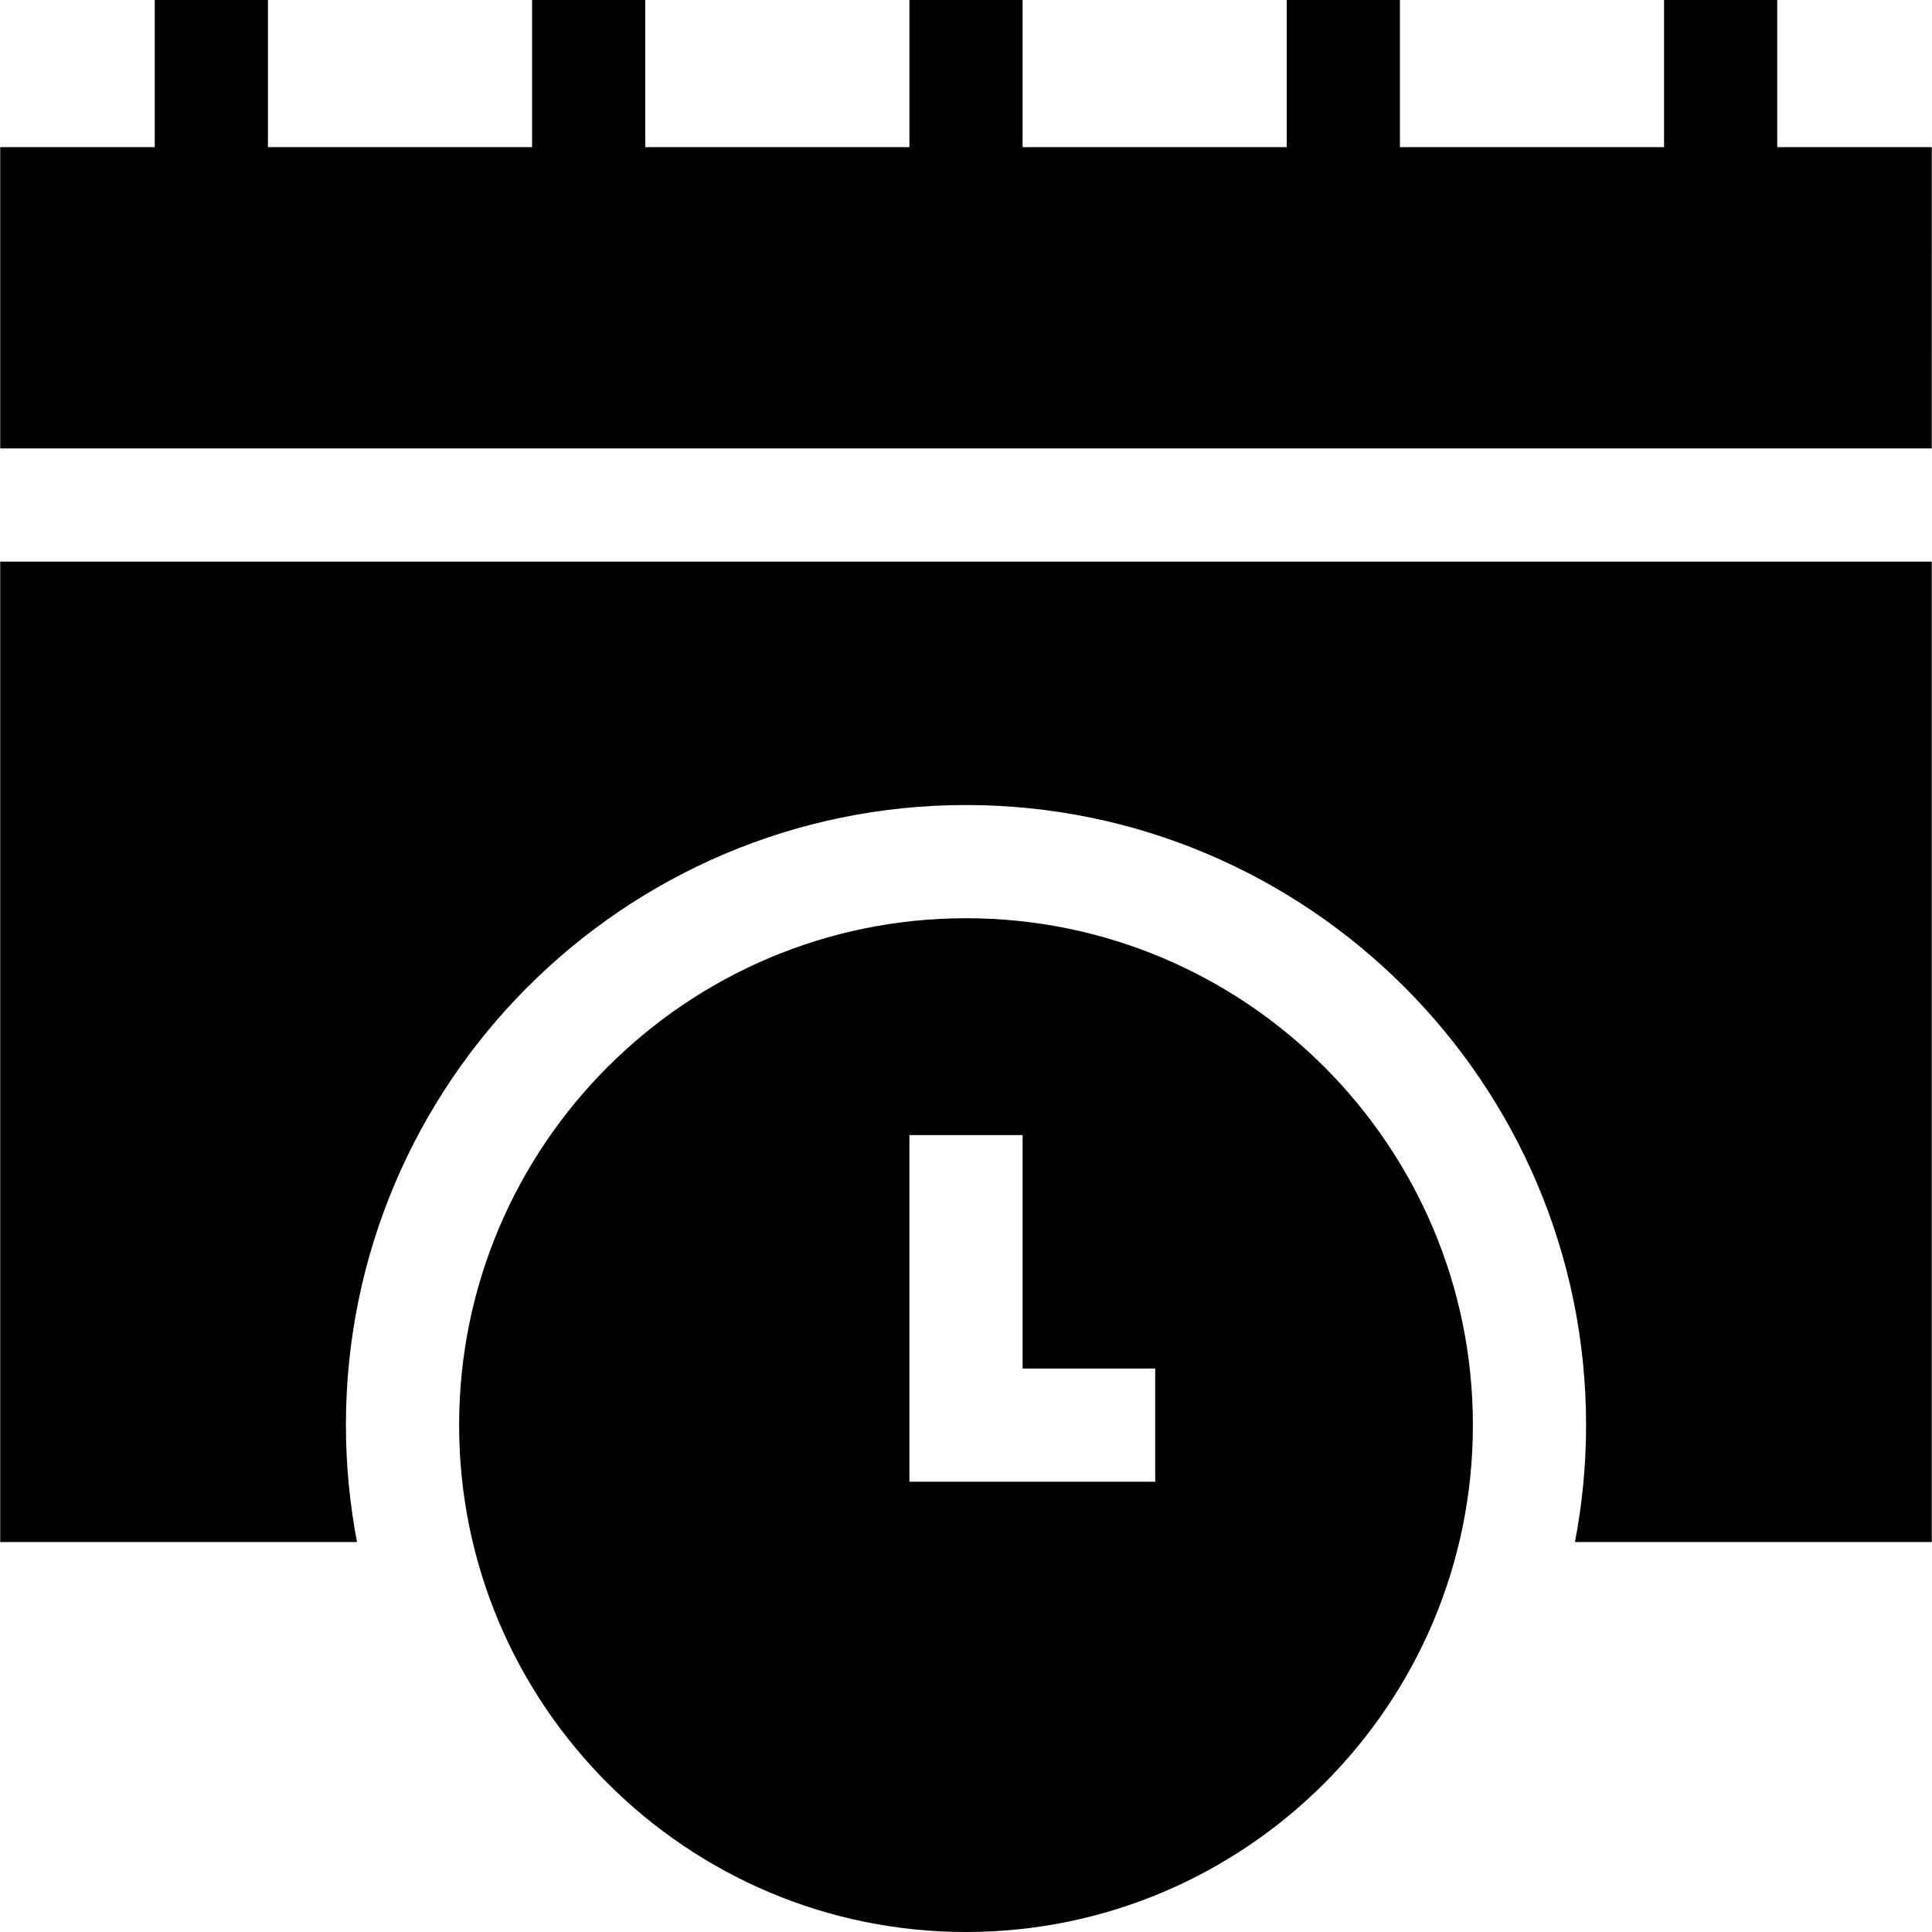 <svg id="Layer_1" enable-background="new 0 0 512.058 512.058" height="512" viewBox="0 0 512.058 512.058" width="512" xmlns="http://www.w3.org/2000/svg"><g><path d="m.057 408.705h94.57c-1.924-10.041-2.944-20.4-2.944-30.993 0-90.621 73.725-164.346 164.346-164.346s164.346 73.726 164.346 164.346c0 10.594-1.02 20.952-2.944 30.993h94.569v-259.851h-511.943z"/><path d="m512 38.997h-40.958v-38.997h-30v38.997h-70.007v-38.997h-30v38.997h-70.006v-38.997h-30v38.997h-70.007v-38.997h-30v38.997h-70.006v-38.997h-30v38.997h-40.959v79.857h511.943z"/><path d="m390.375 377.712c0-74.079-60.267-134.346-134.346-134.346s-134.346 60.268-134.346 134.346 60.267 134.346 134.346 134.346 134.346-60.267 134.346-134.346zm-149.346-76.87h30v61.87h35.147v30h-65.147z"/></g></svg>